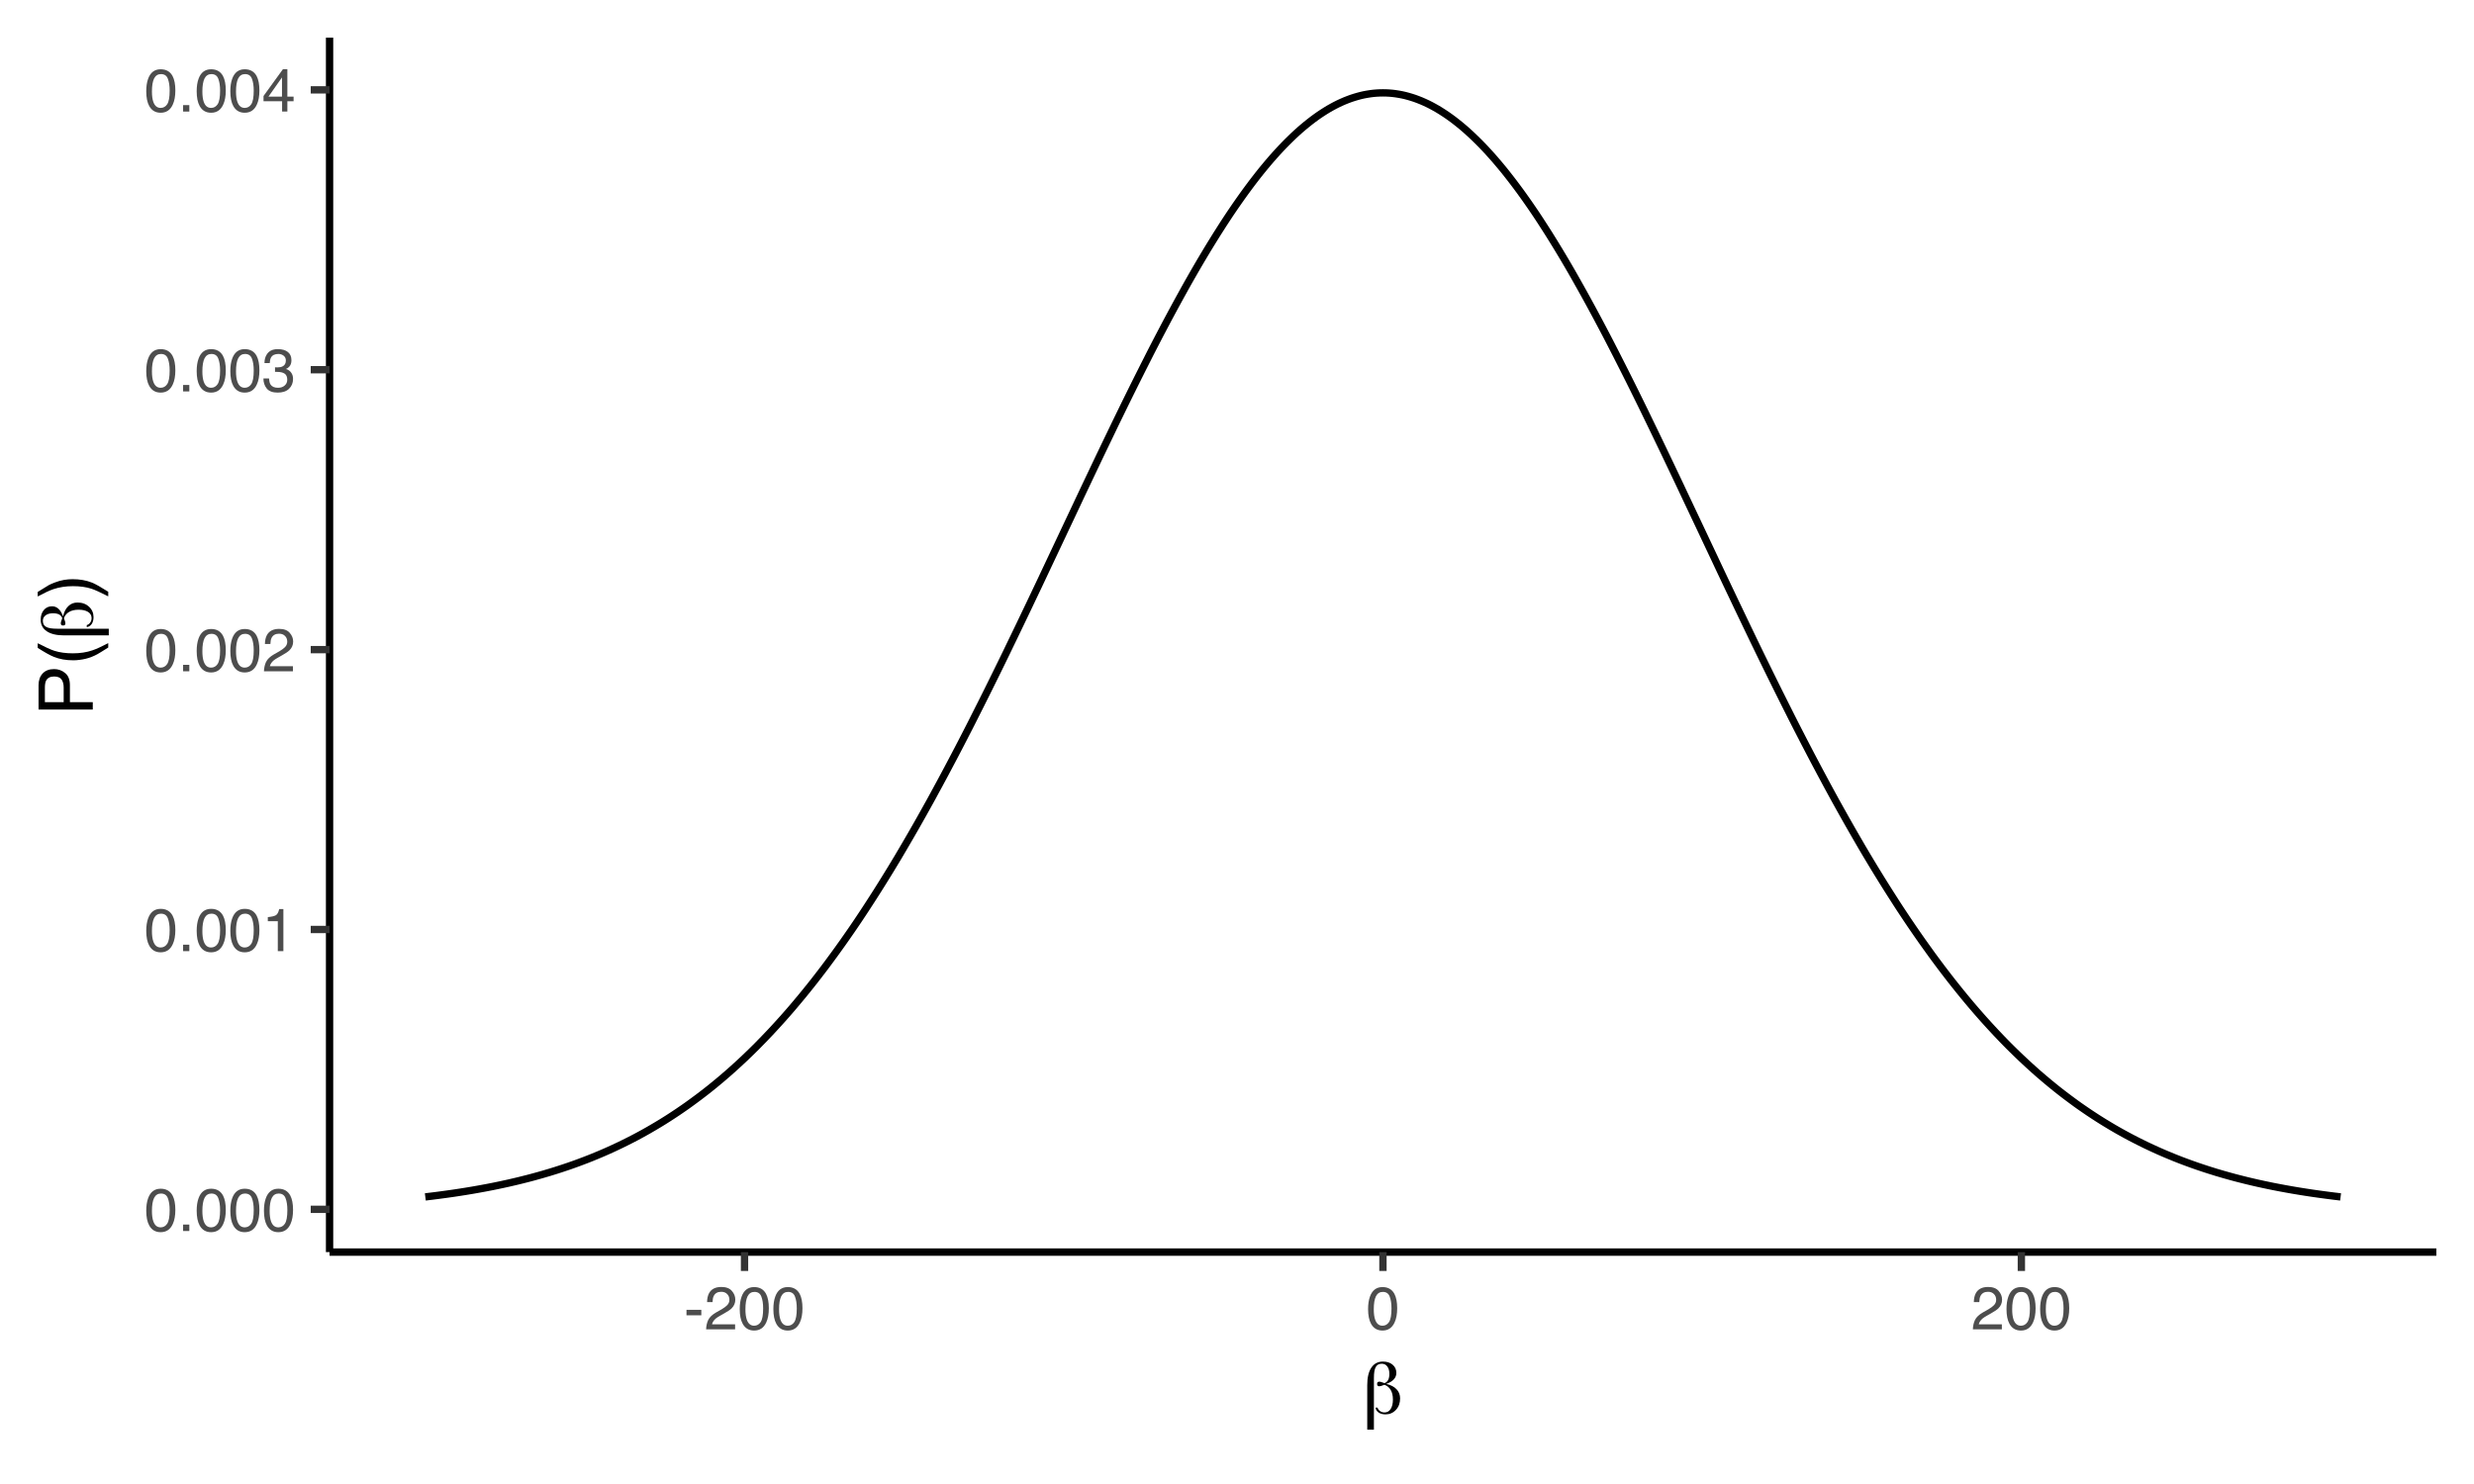 <?xml version="1.0" encoding="UTF-8"?>
<svg xmlns="http://www.w3.org/2000/svg" xmlns:xlink="http://www.w3.org/1999/xlink" width="360pt" height="216pt" viewBox="0 0 360 216" version="1.1">
<defs>
<g>
<symbol overflow="visible" id="glyph0-0">
<path style="stroke:none;" d="M 0.281 0 L 0.281 -6.312 L 5.297 -6.312 L 5.297 0 Z M 4.5 -0.797 L 4.5 -5.516 L 1.078 -5.516 L 1.078 -0.797 Z M 4.5 -0.797 "/>
</symbol>
<symbol overflow="visible" id="glyph0-1">
<path style="stroke:none;" d="M 2.375 -6.156 C 3.176 -6.156 3.754 -5.828 4.109 -5.172 C 4.379 -4.66 4.516 -3.961 4.516 -3.078 C 4.516 -2.242 4.391 -1.555 4.141 -1.016 C 3.785 -0.223 3.195 0.172 2.375 0.172 C 1.633 0.172 1.082 -0.148 0.719 -0.797 C 0.426 -1.328 0.281 -2.047 0.281 -2.953 C 0.281 -3.648 0.367 -4.25 0.547 -4.75 C 0.879 -5.688 1.488 -6.156 2.375 -6.156 Z M 2.375 -0.531 C 2.77 -0.531 3.086 -0.707 3.328 -1.062 C 3.566 -1.426 3.688 -2.086 3.688 -3.047 C 3.688 -3.754 3.598 -4.332 3.422 -4.781 C 3.254 -5.227 2.922 -5.453 2.422 -5.453 C 1.973 -5.453 1.641 -5.238 1.422 -4.812 C 1.211 -4.383 1.109 -3.754 1.109 -2.922 C 1.109 -2.297 1.176 -1.789 1.312 -1.406 C 1.52 -0.82 1.875 -0.531 2.375 -0.531 Z M 2.375 -0.531 "/>
</symbol>
<symbol overflow="visible" id="glyph0-2">
<path style="stroke:none;" d="M 0.75 -0.938 L 1.656 -0.938 L 1.656 0 L 0.75 0 Z M 0.75 -0.938 "/>
</symbol>
<symbol overflow="visible" id="glyph0-3">
<path style="stroke:none;" d="M 0.844 -4.359 L 0.844 -4.953 C 1.395 -5.004 1.781 -5.094 2 -5.219 C 2.227 -5.344 2.395 -5.645 2.5 -6.125 L 3.109 -6.125 L 3.109 0 L 2.297 0 L 2.297 -4.359 Z M 0.844 -4.359 "/>
</symbol>
<symbol overflow="visible" id="glyph0-4">
<path style="stroke:none;" d="M 0.281 0 C 0.301 -0.531 0.406 -0.988 0.594 -1.375 C 0.789 -1.77 1.164 -2.129 1.719 -2.453 L 2.547 -2.922 C 2.91 -3.141 3.164 -3.328 3.312 -3.484 C 3.551 -3.711 3.672 -3.984 3.672 -4.297 C 3.672 -4.648 3.562 -4.93 3.344 -5.141 C 3.133 -5.359 2.848 -5.469 2.484 -5.469 C 1.961 -5.469 1.598 -5.266 1.391 -4.859 C 1.285 -4.648 1.227 -4.352 1.219 -3.969 L 0.422 -3.969 C 0.43 -4.5 0.531 -4.938 0.719 -5.281 C 1.051 -5.875 1.645 -6.172 2.5 -6.172 C 3.195 -6.172 3.707 -5.977 4.031 -5.594 C 4.363 -5.219 4.531 -4.797 4.531 -4.328 C 4.531 -3.836 4.352 -3.414 4 -3.062 C 3.801 -2.863 3.441 -2.617 2.922 -2.328 L 2.344 -2 C 2.062 -1.844 1.836 -1.695 1.672 -1.562 C 1.391 -1.312 1.211 -1.035 1.141 -0.734 L 4.5 -0.734 L 4.5 0 Z M 0.281 0 "/>
</symbol>
<symbol overflow="visible" id="glyph0-5">
<path style="stroke:none;" d="M 2.281 0.172 C 1.551 0.172 1.02 -0.023 0.688 -0.422 C 0.363 -0.828 0.203 -1.316 0.203 -1.891 L 1.016 -1.891 C 1.047 -1.492 1.117 -1.203 1.234 -1.016 C 1.441 -0.691 1.805 -0.531 2.328 -0.531 C 2.734 -0.531 3.055 -0.641 3.297 -0.859 C 3.547 -1.078 3.672 -1.359 3.672 -1.703 C 3.672 -2.129 3.539 -2.426 3.281 -2.594 C 3.031 -2.758 2.672 -2.844 2.203 -2.844 C 2.148 -2.844 2.098 -2.844 2.047 -2.844 C 1.992 -2.844 1.941 -2.844 1.891 -2.844 L 1.891 -3.516 C 1.973 -3.516 2.039 -3.508 2.094 -3.5 C 2.145 -3.5 2.203 -3.5 2.266 -3.5 C 2.555 -3.5 2.797 -3.547 2.984 -3.641 C 3.305 -3.797 3.469 -4.082 3.469 -4.5 C 3.469 -4.801 3.359 -5.035 3.141 -5.203 C 2.922 -5.367 2.672 -5.453 2.391 -5.453 C 1.867 -5.453 1.508 -5.281 1.312 -4.938 C 1.207 -4.75 1.145 -4.477 1.125 -4.125 L 0.359 -4.125 C 0.359 -4.582 0.453 -4.973 0.641 -5.297 C 0.953 -5.867 1.504 -6.156 2.297 -6.156 C 2.93 -6.156 3.422 -6.016 3.766 -5.734 C 4.109 -5.461 4.281 -5.062 4.281 -4.531 C 4.281 -4.145 4.176 -3.836 3.969 -3.609 C 3.844 -3.461 3.68 -3.348 3.484 -3.266 C 3.805 -3.172 4.055 -3 4.234 -2.75 C 4.422 -2.5 4.516 -2.191 4.516 -1.828 C 4.516 -1.234 4.316 -0.75 3.922 -0.375 C 3.535 -0.008 2.988 0.172 2.281 0.172 Z M 2.281 0.172 "/>
</symbol>
<symbol overflow="visible" id="glyph0-6">
<path style="stroke:none;" d="M 2.906 -2.172 L 2.906 -4.969 L 0.938 -2.172 Z M 2.922 0 L 2.922 -1.5 L 0.219 -1.5 L 0.219 -2.266 L 3.047 -6.172 L 3.688 -6.172 L 3.688 -2.172 L 4.594 -2.172 L 4.594 -1.5 L 3.688 -1.5 L 3.688 0 Z M 2.922 0 "/>
</symbol>
<symbol overflow="visible" id="glyph0-7">
<path style="stroke:none;" d="M 0.359 -2.844 L 2.516 -2.844 L 2.516 -2.047 L 0.359 -2.047 Z M 0.359 -2.844 "/>
</symbol>
<symbol overflow="visible" id="glyph1-0">
<path style="stroke:none;" d="M 0.547 1.938 L 0.547 -7.75 L 6.047 -7.75 L 6.047 1.938 Z M 1.172 1.328 L 5.438 1.328 L 5.438 -7.141 L 1.172 -7.141 Z M 1.172 1.328 "/>
</symbol>
<symbol overflow="visible" id="glyph1-1">
<path style="stroke:none;" d="M 2.234 -0.875 C 2.285 -0.676 2.406 -0.508 2.594 -0.375 C 2.781 -0.238 3 -0.172 3.25 -0.172 C 3.625 -0.172 3.922 -0.336 4.141 -0.672 C 4.359 -1.016 4.469 -1.473 4.469 -2.047 C 4.469 -2.629 4.359 -3.098 4.141 -3.453 C 3.93 -3.816 3.625 -4.066 3.219 -4.203 C 3.188 -4.191 3.148 -4.176 3.109 -4.156 C 2.836 -4.039 2.629 -3.984 2.484 -3.984 C 2.379 -3.984 2.301 -4.008 2.25 -4.062 C 2.195 -4.125 2.172 -4.211 2.172 -4.328 C 2.172 -4.441 2.195 -4.523 2.25 -4.578 C 2.312 -4.629 2.398 -4.656 2.516 -4.656 C 2.617 -4.656 2.816 -4.598 3.109 -4.484 C 3.172 -4.461 3.219 -4.445 3.25 -4.438 C 3.488 -4.531 3.664 -4.688 3.781 -4.906 C 3.895 -5.133 3.953 -5.426 3.953 -5.781 C 3.953 -6.238 3.852 -6.598 3.656 -6.859 C 3.457 -7.129 3.188 -7.266 2.844 -7.266 C 2.438 -7.266 2.145 -7.102 1.969 -6.781 C 1.789 -6.469 1.703 -5.938 1.703 -5.188 L 1.703 2.328 L 0.734 2.328 L 0.734 -4.156 C 0.734 -5.25 0.93 -6.094 1.328 -6.688 C 1.723 -7.281 2.285 -7.578 3.016 -7.578 C 3.598 -7.578 4.066 -7.426 4.422 -7.125 C 4.785 -6.82 4.969 -6.422 4.969 -5.922 C 4.969 -5.566 4.844 -5.254 4.594 -4.984 C 4.344 -4.711 3.977 -4.492 3.5 -4.328 C 4.164 -4.172 4.664 -3.91 5 -3.547 C 5.344 -3.191 5.516 -2.75 5.516 -2.219 C 5.516 -1.539 5.312 -0.984 4.906 -0.547 C 4.5 -0.109 3.992 0.109 3.391 0.109 C 2.992 0.109 2.66 0.02 2.391 -0.156 C 2.129 -0.344 1.977 -0.582 1.938 -0.875 Z M 2.234 -0.875 "/>
</symbol>
<symbol overflow="visible" id="glyph2-0">
<path style="stroke:none;" d="M 0 -0.359 L -7.891 -0.359 L -7.891 -6.625 L 0 -6.625 Z M -0.984 -5.625 L -6.906 -5.625 L -6.906 -1.344 L -0.984 -1.344 Z M -0.984 -5.625 "/>
</symbol>
<symbol overflow="visible" id="glyph2-1">
<path style="stroke:none;" d="M -7.891 -0.938 L -7.891 -4.484 C -7.891 -5.191 -7.691 -5.758 -7.297 -6.188 C -6.898 -6.613 -6.344 -6.828 -5.625 -6.828 C -5.008 -6.828 -4.473 -6.633 -4.016 -6.25 C -3.555 -5.875 -3.328 -5.285 -3.328 -4.484 L -3.328 -2.016 L 0 -2.016 L 0 -0.938 Z M -5.625 -5.75 C -6.207 -5.75 -6.602 -5.535 -6.812 -5.109 C -6.914 -4.867 -6.969 -4.547 -6.969 -4.141 L -6.969 -2.016 L -4.234 -2.016 L -4.234 -4.141 C -4.234 -4.617 -4.332 -5.004 -4.531 -5.297 C -4.738 -5.598 -5.102 -5.75 -5.625 -5.75 Z M -5.625 -5.75 "/>
</symbol>
<symbol overflow="visible" id="glyph2-2">
<path style="stroke:none;" d="M -8.016 -3.25 C -6.922 -2.688 -6.117 -2.32 -5.609 -2.156 C -4.828 -1.906 -3.922 -1.781 -2.891 -1.781 C -1.848 -1.781 -0.898 -1.926 -0.047 -2.219 C 0.484 -2.395 1.25 -2.742 2.25 -3.266 L 2.25 -2.625 C 1.426 -2.102 0.898 -1.781 0.672 -1.656 C 0.453 -1.531 0.148 -1.391 -0.234 -1.234 C -0.766 -1.035 -1.332 -0.898 -1.938 -0.828 C -2.25 -0.785 -2.547 -0.766 -2.828 -0.766 C -3.891 -0.766 -4.832 -0.93 -5.656 -1.266 C -6.188 -1.473 -6.973 -1.91 -8.016 -2.578 Z M -8.016 -3.25 "/>
</symbol>
<symbol overflow="visible" id="glyph2-3">
<path style="stroke:none;" d="M 2.25 -0.375 C 1.133 -0.945 0.32 -1.316 -0.188 -1.484 C -0.957 -1.734 -1.859 -1.859 -2.891 -1.859 C -3.922 -1.859 -4.867 -1.711 -5.734 -1.422 C -6.266 -1.242 -7.023 -0.891 -8.016 -0.359 L -8.016 -1.016 C -7.141 -1.566 -6.598 -1.898 -6.391 -2.016 C -6.18 -2.129 -5.895 -2.254 -5.531 -2.391 C -5.082 -2.566 -4.641 -2.691 -4.203 -2.766 C -3.773 -2.836 -3.359 -2.875 -2.953 -2.875 C -1.891 -2.875 -0.941 -2.707 -0.109 -2.375 C 0.422 -2.156 1.207 -1.711 2.25 -1.047 Z M 2.25 -0.375 "/>
</symbol>
<symbol overflow="visible" id="glyph3-0">
<path style="stroke:none;" d="M 1.938 -0.547 L -7.75 -0.547 L -7.75 -6.047 L 1.938 -6.047 Z M 1.328 -1.172 L 1.328 -5.438 L -7.141 -5.438 L -7.141 -1.172 Z M 1.328 -1.172 "/>
</symbol>
<symbol overflow="visible" id="glyph3-1">
<path style="stroke:none;" d="M -0.875 -2.234 C -0.676 -2.285 -0.508 -2.406 -0.375 -2.594 C -0.238 -2.781 -0.172 -3 -0.172 -3.25 C -0.172 -3.625 -0.336 -3.922 -0.672 -4.141 C -1.016 -4.359 -1.473 -4.469 -2.047 -4.469 C -2.629 -4.469 -3.098 -4.359 -3.453 -4.141 C -3.816 -3.93 -4.066 -3.625 -4.203 -3.219 C -4.191 -3.188 -4.176 -3.148 -4.156 -3.109 C -4.039 -2.836 -3.984 -2.629 -3.984 -2.484 C -3.984 -2.379 -4.008 -2.301 -4.062 -2.25 C -4.125 -2.195 -4.211 -2.172 -4.328 -2.172 C -4.441 -2.172 -4.523 -2.195 -4.578 -2.25 C -4.629 -2.312 -4.656 -2.398 -4.656 -2.516 C -4.656 -2.617 -4.598 -2.816 -4.484 -3.109 C -4.461 -3.172 -4.445 -3.219 -4.438 -3.25 C -4.531 -3.488 -4.688 -3.664 -4.906 -3.781 C -5.133 -3.895 -5.426 -3.953 -5.781 -3.953 C -6.238 -3.953 -6.598 -3.852 -6.859 -3.656 C -7.129 -3.457 -7.266 -3.188 -7.266 -2.844 C -7.266 -2.438 -7.102 -2.145 -6.781 -1.969 C -6.469 -1.789 -5.938 -1.703 -5.188 -1.703 L 2.328 -1.703 L 2.328 -0.734 L -4.156 -0.734 C -5.25 -0.734 -6.094 -0.93 -6.688 -1.328 C -7.281 -1.723 -7.578 -2.285 -7.578 -3.016 C -7.578 -3.598 -7.426 -4.066 -7.125 -4.422 C -6.82 -4.785 -6.422 -4.969 -5.922 -4.969 C -5.566 -4.969 -5.254 -4.844 -4.984 -4.594 C -4.711 -4.344 -4.492 -3.977 -4.328 -3.5 C -4.172 -4.164 -3.91 -4.664 -3.547 -5 C -3.191 -5.344 -2.75 -5.516 -2.219 -5.516 C -1.539 -5.516 -0.984 -5.312 -0.547 -4.906 C -0.109 -4.5 0.109 -3.992 0.109 -3.391 C 0.109 -2.992 0.02 -2.66 -0.156 -2.391 C -0.344 -2.129 -0.582 -1.977 -0.875 -1.938 Z M -0.875 -2.234 "/>
</symbol>
</g>
<clipPath id="clip1">
  <path d="M 47.957 5.48 L 354.523 5.48 L 354.523 182.25 L 47.957 182.25 Z M 47.957 5.48 "/>
</clipPath>
</defs>
<g id="surface134">
<rect x="0" y="0" width="360" height="216" style="fill:rgb(100%,100%,100%);fill-opacity:1;stroke:none;"/>
<rect x="0" y="0" width="360" height="216" style="fill:rgb(100%,100%,100%);fill-opacity:1;stroke:none;"/>
<path style="fill:none;stroke-width:1.067;stroke-linecap:round;stroke-linejoin:round;stroke:rgb(100%,100%,100%);stroke-opacity:1;stroke-miterlimit:10;" d="M 0 216 L 360 216 L 360 0 L 0 0 Z M 0 216 "/>
<g clip-path="url(#clip1)" clip-rule="nonzero">
<path style=" stroke:none;fill-rule:nonzero;fill:rgb(100%,100%,100%);fill-opacity:1;" d="M 47.957 182.246 L 354.523 182.246 L 354.523 5.477 L 47.957 5.477 Z M 47.957 182.246 "/>
</g>
<path style="fill:none;stroke-width:1.067;stroke-linecap:butt;stroke-linejoin:round;stroke:rgb(0%,0%,0%);stroke-opacity:1;stroke-miterlimit:10;" d="M 61.891 174.215 L 62.355 174.156 L 62.82 174.102 L 63.75 173.984 L 64.211 173.922 L 65.141 173.797 L 66.07 173.664 L 67 173.523 L 67.93 173.375 L 68.859 173.219 L 69.32 173.137 L 69.785 173.055 L 70.715 172.883 L 71.645 172.703 L 72.109 172.609 L 73.039 172.414 L 73.969 172.211 L 74.43 172.105 L 75.359 171.887 L 75.824 171.773 L 76.754 171.539 L 77.219 171.418 L 77.684 171.293 L 78.613 171.035 L 79.078 170.902 L 79.539 170.766 L 80.004 170.629 L 80.934 170.34 L 81.398 170.191 L 81.863 170.039 L 82.793 169.727 L 83.723 169.398 L 84.188 169.227 L 84.648 169.055 L 85.113 168.879 L 85.578 168.699 L 86.043 168.516 L 86.973 168.133 L 87.438 167.938 L 87.902 167.738 L 88.367 167.535 L 89.297 167.113 L 89.758 166.895 L 90.223 166.676 L 90.688 166.449 L 91.152 166.219 L 91.617 165.984 L 92.082 165.746 L 92.547 165.504 L 93.012 165.254 L 93.477 165 L 93.941 164.742 L 94.406 164.48 L 94.867 164.211 L 95.332 163.938 L 95.797 163.66 L 96.262 163.379 L 96.727 163.09 L 97.191 162.797 L 97.656 162.496 L 98.121 162.191 L 98.586 161.883 L 99.051 161.566 L 99.516 161.246 L 99.98 160.922 L 100.441 160.59 L 100.906 160.25 L 101.371 159.906 L 101.836 159.559 L 102.301 159.203 L 102.766 158.844 L 103.23 158.477 L 103.695 158.102 L 104.16 157.723 L 104.625 157.336 L 105.09 156.945 L 105.551 156.547 L 106.016 156.145 L 106.48 155.734 L 106.945 155.316 L 107.41 154.891 L 107.875 154.461 L 108.34 154.027 L 108.805 153.582 L 109.27 153.133 L 109.734 152.676 L 110.199 152.215 L 110.66 151.742 L 111.125 151.266 L 111.59 150.781 L 112.055 150.293 L 112.52 149.793 L 112.984 149.289 L 113.449 148.777 L 113.914 148.262 L 114.379 147.734 L 114.844 147.203 L 115.309 146.664 L 115.77 146.117 L 116.234 145.562 L 116.699 145.004 L 117.164 144.434 L 117.629 143.859 L 118.094 143.277 L 118.559 142.688 L 119.023 142.09 L 119.488 141.484 L 119.953 140.875 L 120.418 140.254 L 120.879 139.629 L 121.344 138.996 L 121.809 138.355 L 122.273 137.707 L 122.738 137.055 L 123.203 136.391 L 123.668 135.723 L 124.133 135.047 L 124.598 134.363 L 125.062 133.672 L 125.527 132.973 L 125.988 132.27 L 126.453 131.555 L 126.918 130.836 L 127.383 130.109 L 127.848 129.375 L 128.312 128.637 L 128.777 127.887 L 129.242 127.133 L 129.707 126.375 L 130.172 125.605 L 130.637 124.832 L 131.098 124.051 L 131.562 123.262 L 132.027 122.465 L 132.492 121.664 L 132.957 120.859 L 133.422 120.043 L 133.887 119.223 L 134.352 118.395 L 134.816 117.562 L 135.281 116.727 L 135.746 115.879 L 136.207 115.027 L 136.672 114.172 L 137.137 113.309 L 137.602 112.441 L 138.066 111.566 L 138.531 110.688 L 138.996 109.805 L 139.461 108.914 L 139.926 108.02 L 140.855 106.215 L 141.32 105.305 L 141.781 104.391 L 142.711 102.547 L 143.641 100.688 L 144.105 99.75 L 145.035 97.867 L 145.965 95.969 L 146.43 95.016 L 146.891 94.055 L 147.355 93.098 L 148.285 91.168 L 148.75 90.199 L 149.68 88.254 L 151.074 85.324 L 151.539 84.344 L 152 83.363 L 154.324 78.441 L 154.789 77.453 L 156.648 73.516 L 157.109 72.531 L 157.574 71.547 L 158.504 69.586 L 159.898 66.656 L 160.363 65.684 L 160.828 64.715 L 161.758 62.785 L 162.219 61.824 L 162.684 60.867 L 163.613 58.961 L 164.078 58.016 L 164.543 57.074 L 165.008 56.137 L 165.473 55.203 L 165.938 54.277 L 166.402 53.355 L 166.867 52.438 L 167.328 51.523 L 167.793 50.617 L 168.258 49.719 L 168.723 48.824 L 169.188 47.938 L 169.652 47.059 L 170.117 46.184 L 170.582 45.32 L 171.047 44.461 L 171.512 43.609 L 171.977 42.766 L 172.438 41.93 L 172.902 41.102 L 173.367 40.285 L 173.832 39.473 L 174.297 38.672 L 174.762 37.879 L 175.227 37.098 L 175.691 36.324 L 176.156 35.562 L 176.621 34.809 L 177.086 34.062 L 177.551 33.332 L 178.012 32.609 L 178.477 31.898 L 178.941 31.195 L 179.406 30.508 L 179.871 29.828 L 180.336 29.164 L 180.801 28.508 L 181.266 27.863 L 181.73 27.234 L 182.195 26.613 L 182.66 26.008 L 183.121 25.414 L 183.586 24.832 L 184.051 24.266 L 184.516 23.711 L 184.98 23.168 L 185.445 22.641 L 185.91 22.125 L 186.375 21.625 L 186.84 21.137 L 187.305 20.664 L 187.77 20.207 L 188.23 19.762 L 188.695 19.332 L 189.16 18.914 L 189.625 18.516 L 190.09 18.129 L 190.555 17.758 L 191.02 17.398 L 191.484 17.059 L 191.949 16.73 L 192.414 16.422 L 192.879 16.125 L 193.34 15.844 L 193.805 15.582 L 194.27 15.332 L 194.734 15.098 L 195.199 14.883 L 195.664 14.68 L 196.129 14.496 L 196.594 14.324 L 197.059 14.172 L 197.523 14.035 L 197.988 13.91 L 198.449 13.805 L 198.914 13.719 L 199.379 13.645 L 199.844 13.586 L 200.309 13.547 L 200.773 13.523 L 201.238 13.516 L 201.703 13.523 L 202.168 13.547 L 202.633 13.586 L 203.098 13.645 L 203.559 13.719 L 204.023 13.805 L 204.488 13.91 L 204.953 14.035 L 205.418 14.172 L 205.883 14.324 L 206.348 14.496 L 206.812 14.68 L 207.277 14.883 L 207.742 15.098 L 208.207 15.332 L 208.668 15.582 L 209.133 15.844 L 209.598 16.125 L 210.062 16.422 L 210.527 16.73 L 210.992 17.059 L 211.457 17.398 L 211.922 17.758 L 212.387 18.129 L 212.852 18.516 L 213.316 18.914 L 213.777 19.332 L 214.242 19.762 L 214.707 20.207 L 215.172 20.664 L 215.637 21.137 L 216.102 21.625 L 216.566 22.125 L 217.031 22.641 L 217.496 23.168 L 217.961 23.711 L 218.426 24.266 L 218.891 24.832 L 219.352 25.414 L 219.816 26.008 L 220.281 26.613 L 220.746 27.234 L 221.211 27.863 L 221.676 28.508 L 222.141 29.164 L 222.605 29.828 L 223.07 30.508 L 223.535 31.195 L 224 31.898 L 224.461 32.609 L 224.926 33.332 L 225.391 34.062 L 225.855 34.809 L 226.32 35.562 L 226.785 36.324 L 227.25 37.098 L 227.715 37.879 L 228.18 38.672 L 228.645 39.473 L 229.109 40.285 L 229.57 41.102 L 230.035 41.93 L 230.5 42.766 L 230.965 43.609 L 231.43 44.461 L 231.895 45.32 L 232.359 46.184 L 232.824 47.059 L 233.289 47.938 L 233.754 48.824 L 234.219 49.719 L 234.68 50.617 L 235.145 51.523 L 235.609 52.438 L 236.074 53.355 L 236.539 54.277 L 237.004 55.203 L 237.469 56.137 L 237.934 57.074 L 238.398 58.016 L 238.863 58.961 L 239.328 59.914 L 239.789 60.867 L 240.254 61.824 L 240.719 62.785 L 241.648 64.715 L 242.113 65.684 L 242.578 66.656 L 243.973 69.586 L 244.438 70.566 L 244.898 71.547 L 247.688 77.453 L 248.152 78.441 L 249.547 81.395 L 250.008 82.379 L 250.473 83.363 L 251.402 85.324 L 252.797 88.254 L 253.727 90.199 L 254.191 91.168 L 254.656 92.133 L 255.117 93.098 L 255.582 94.055 L 256.047 95.016 L 256.512 95.969 L 257.441 97.867 L 258.371 99.75 L 258.836 100.688 L 259.766 102.547 L 260.23 103.469 L 260.691 104.391 L 261.156 105.305 L 261.621 106.215 L 262.551 108.02 L 263.016 108.914 L 263.48 109.805 L 263.945 110.688 L 264.41 111.566 L 264.875 112.441 L 265.34 113.309 L 265.801 114.172 L 266.266 115.027 L 266.73 115.879 L 267.195 116.727 L 267.66 117.562 L 268.125 118.395 L 268.59 119.223 L 269.055 120.043 L 269.52 120.859 L 269.984 121.664 L 270.449 122.465 L 270.91 123.262 L 271.375 124.051 L 271.84 124.832 L 272.305 125.605 L 272.77 126.375 L 273.234 127.133 L 273.699 127.887 L 274.164 128.637 L 274.629 129.375 L 275.094 130.109 L 275.559 130.836 L 276.02 131.555 L 276.484 132.27 L 276.949 132.973 L 277.414 133.672 L 277.879 134.363 L 278.344 135.047 L 278.809 135.723 L 279.273 136.391 L 279.738 137.055 L 280.203 137.707 L 280.668 138.355 L 281.129 138.996 L 281.594 139.629 L 282.059 140.254 L 282.523 140.875 L 282.988 141.484 L 283.453 142.09 L 283.918 142.688 L 284.383 143.277 L 284.848 143.859 L 285.312 144.434 L 285.777 145.004 L 286.238 145.562 L 286.703 146.117 L 287.168 146.664 L 287.633 147.203 L 288.098 147.734 L 288.562 148.262 L 289.027 148.777 L 289.492 149.289 L 289.957 149.793 L 290.422 150.293 L 290.887 150.781 L 291.348 151.266 L 291.812 151.742 L 292.277 152.215 L 292.742 152.676 L 293.207 153.133 L 293.672 153.582 L 294.137 154.027 L 294.602 154.461 L 295.066 154.891 L 295.531 155.316 L 295.996 155.734 L 296.457 156.145 L 296.922 156.547 L 297.387 156.945 L 297.852 157.336 L 298.316 157.723 L 298.781 158.102 L 299.246 158.477 L 299.711 158.844 L 300.176 159.203 L 300.641 159.559 L 301.105 159.906 L 301.57 160.25 L 302.031 160.59 L 302.496 160.922 L 302.961 161.246 L 303.426 161.566 L 303.891 161.883 L 304.355 162.191 L 304.82 162.496 L 305.285 162.797 L 305.75 163.09 L 306.215 163.379 L 306.68 163.66 L 307.141 163.938 L 307.605 164.211 L 308.07 164.48 L 308.535 164.742 L 309 165 L 309.465 165.254 L 309.93 165.504 L 310.395 165.746 L 310.859 165.984 L 311.324 166.219 L 311.789 166.449 L 312.25 166.676 L 313.18 167.113 L 314.109 167.535 L 314.574 167.738 L 315.039 167.938 L 315.504 168.133 L 316.434 168.516 L 316.898 168.699 L 317.359 168.879 L 317.824 169.055 L 318.754 169.398 L 319.684 169.727 L 320.613 170.039 L 321.078 170.191 L 321.543 170.34 L 322.008 170.484 L 322.469 170.629 L 323.398 170.902 L 323.863 171.035 L 324.793 171.293 L 325.258 171.418 L 325.723 171.539 L 326.652 171.773 L 327.117 171.887 L 327.578 171.996 L 328.043 172.105 L 328.508 172.211 L 329.438 172.414 L 330.367 172.609 L 330.832 172.703 L 331.762 172.883 L 332.227 172.969 L 332.688 173.055 L 333.617 173.219 L 334.547 173.375 L 335.477 173.523 L 336.406 173.664 L 337.336 173.797 L 337.797 173.859 L 338.727 173.984 L 339.656 174.102 L 340.121 174.156 L 340.586 174.215 "/>
<path style="fill:none;stroke-width:1.067;stroke-linecap:butt;stroke-linejoin:round;stroke:rgb(0%,0%,0%);stroke-opacity:1;stroke-miterlimit:10;" d="M 47.957 182.246 L 47.957 5.48 "/>
<g style="fill:rgb(30.196%,30.196%,30.196%);fill-opacity:1;">
  <use xlink:href="#glyph0-1" x="21" y="179.176"/>
  <use xlink:href="#glyph0-2" x="25.894" y="179.176"/>
  <use xlink:href="#glyph0-1" x="28.339" y="179.176"/>
  <use xlink:href="#glyph0-1" x="33.233" y="179.176"/>
  <use xlink:href="#glyph0-1" x="38.127" y="179.176"/>
</g>
<g style="fill:rgb(30.196%,30.196%,30.196%);fill-opacity:1;">
  <use xlink:href="#glyph0-1" x="21" y="138.441"/>
  <use xlink:href="#glyph0-2" x="25.894" y="138.441"/>
  <use xlink:href="#glyph0-1" x="28.339" y="138.441"/>
  <use xlink:href="#glyph0-1" x="33.233" y="138.441"/>
  <use xlink:href="#glyph0-3" x="38.127" y="138.441"/>
</g>
<g style="fill:rgb(30.196%,30.196%,30.196%);fill-opacity:1;">
  <use xlink:href="#glyph0-1" x="21" y="97.707"/>
  <use xlink:href="#glyph0-2" x="25.894" y="97.707"/>
  <use xlink:href="#glyph0-1" x="28.339" y="97.707"/>
  <use xlink:href="#glyph0-1" x="33.233" y="97.707"/>
  <use xlink:href="#glyph0-4" x="38.127" y="97.707"/>
</g>
<g style="fill:rgb(30.196%,30.196%,30.196%);fill-opacity:1;">
  <use xlink:href="#glyph0-1" x="21" y="56.973"/>
  <use xlink:href="#glyph0-2" x="25.894" y="56.973"/>
  <use xlink:href="#glyph0-1" x="28.339" y="56.973"/>
  <use xlink:href="#glyph0-1" x="33.233" y="56.973"/>
  <use xlink:href="#glyph0-5" x="38.127" y="56.973"/>
</g>
<g style="fill:rgb(30.196%,30.196%,30.196%);fill-opacity:1;">
  <use xlink:href="#glyph0-1" x="21" y="16.238"/>
  <use xlink:href="#glyph0-2" x="25.894" y="16.238"/>
  <use xlink:href="#glyph0-1" x="28.339" y="16.238"/>
  <use xlink:href="#glyph0-1" x="33.233" y="16.238"/>
  <use xlink:href="#glyph0-6" x="38.127" y="16.238"/>
</g>
<path style="fill:none;stroke-width:1.067;stroke-linecap:butt;stroke-linejoin:round;stroke:rgb(20%,20%,20%);stroke-opacity:1;stroke-miterlimit:10;" d="M 45.215 176.02 L 47.957 176.02 "/>
<path style="fill:none;stroke-width:1.067;stroke-linecap:butt;stroke-linejoin:round;stroke:rgb(20%,20%,20%);stroke-opacity:1;stroke-miterlimit:10;" d="M 45.215 135.285 L 47.957 135.285 "/>
<path style="fill:none;stroke-width:1.067;stroke-linecap:butt;stroke-linejoin:round;stroke:rgb(20%,20%,20%);stroke-opacity:1;stroke-miterlimit:10;" d="M 45.215 94.551 L 47.957 94.551 "/>
<path style="fill:none;stroke-width:1.067;stroke-linecap:butt;stroke-linejoin:round;stroke:rgb(20%,20%,20%);stroke-opacity:1;stroke-miterlimit:10;" d="M 45.215 53.816 L 47.957 53.816 "/>
<path style="fill:none;stroke-width:1.067;stroke-linecap:butt;stroke-linejoin:round;stroke:rgb(20%,20%,20%);stroke-opacity:1;stroke-miterlimit:10;" d="M 45.215 13.082 L 47.957 13.082 "/>
<path style="fill:none;stroke-width:1.067;stroke-linecap:butt;stroke-linejoin:round;stroke:rgb(0%,0%,0%);stroke-opacity:1;stroke-miterlimit:10;" d="M 47.957 182.246 L 354.52 182.246 "/>
<path style="fill:none;stroke-width:1.067;stroke-linecap:butt;stroke-linejoin:round;stroke:rgb(20%,20%,20%);stroke-opacity:1;stroke-miterlimit:10;" d="M 108.34 184.988 L 108.34 182.246 "/>
<path style="fill:none;stroke-width:1.067;stroke-linecap:butt;stroke-linejoin:round;stroke:rgb(20%,20%,20%);stroke-opacity:1;stroke-miterlimit:10;" d="M 201.238 184.988 L 201.238 182.246 "/>
<path style="fill:none;stroke-width:1.067;stroke-linecap:butt;stroke-linejoin:round;stroke:rgb(20%,20%,20%);stroke-opacity:1;stroke-miterlimit:10;" d="M 294.137 184.988 L 294.137 182.246 "/>
<g style="fill:rgb(30.196%,30.196%,30.196%);fill-opacity:1;">
  <use xlink:href="#glyph0-7" x="99.535" y="193.492"/>
  <use xlink:href="#glyph0-4" x="102.466" y="193.492"/>
  <use xlink:href="#glyph0-1" x="107.36" y="193.492"/>
  <use xlink:href="#glyph0-1" x="112.254" y="193.492"/>
</g>
<g style="fill:rgb(30.196%,30.196%,30.196%);fill-opacity:1;">
  <use xlink:href="#glyph0-1" x="198.793" y="193.492"/>
</g>
<g style="fill:rgb(30.196%,30.196%,30.196%);fill-opacity:1;">
  <use xlink:href="#glyph0-4" x="286.797" y="193.492"/>
  <use xlink:href="#glyph0-1" x="291.691" y="193.492"/>
  <use xlink:href="#glyph0-1" x="296.585" y="193.492"/>
</g>
<g style="fill:rgb(0%,0%,0%);fill-opacity:1;">
  <use xlink:href="#glyph1-1" x="198.219" y="205.758"/>
</g>
<g style="fill:rgb(0%,0%,0%);fill-opacity:1;">
  <use xlink:href="#glyph2-1" x="13.5" y="104.215"/>
</g>
<g style="fill:rgb(0%,0%,0%);fill-opacity:1;">
  <use xlink:href="#glyph2-2" x="13.5" y="96.875"/>
</g>
<g style="fill:rgb(0%,0%,0%);fill-opacity:1;">
  <use xlink:href="#glyph3-1" x="13.5" y="93.215"/>
</g>
<g style="fill:rgb(0%,0%,0%);fill-opacity:1;">
  <use xlink:href="#glyph2-3" x="13.5" y="87.176"/>
</g>
</g>
</svg>
